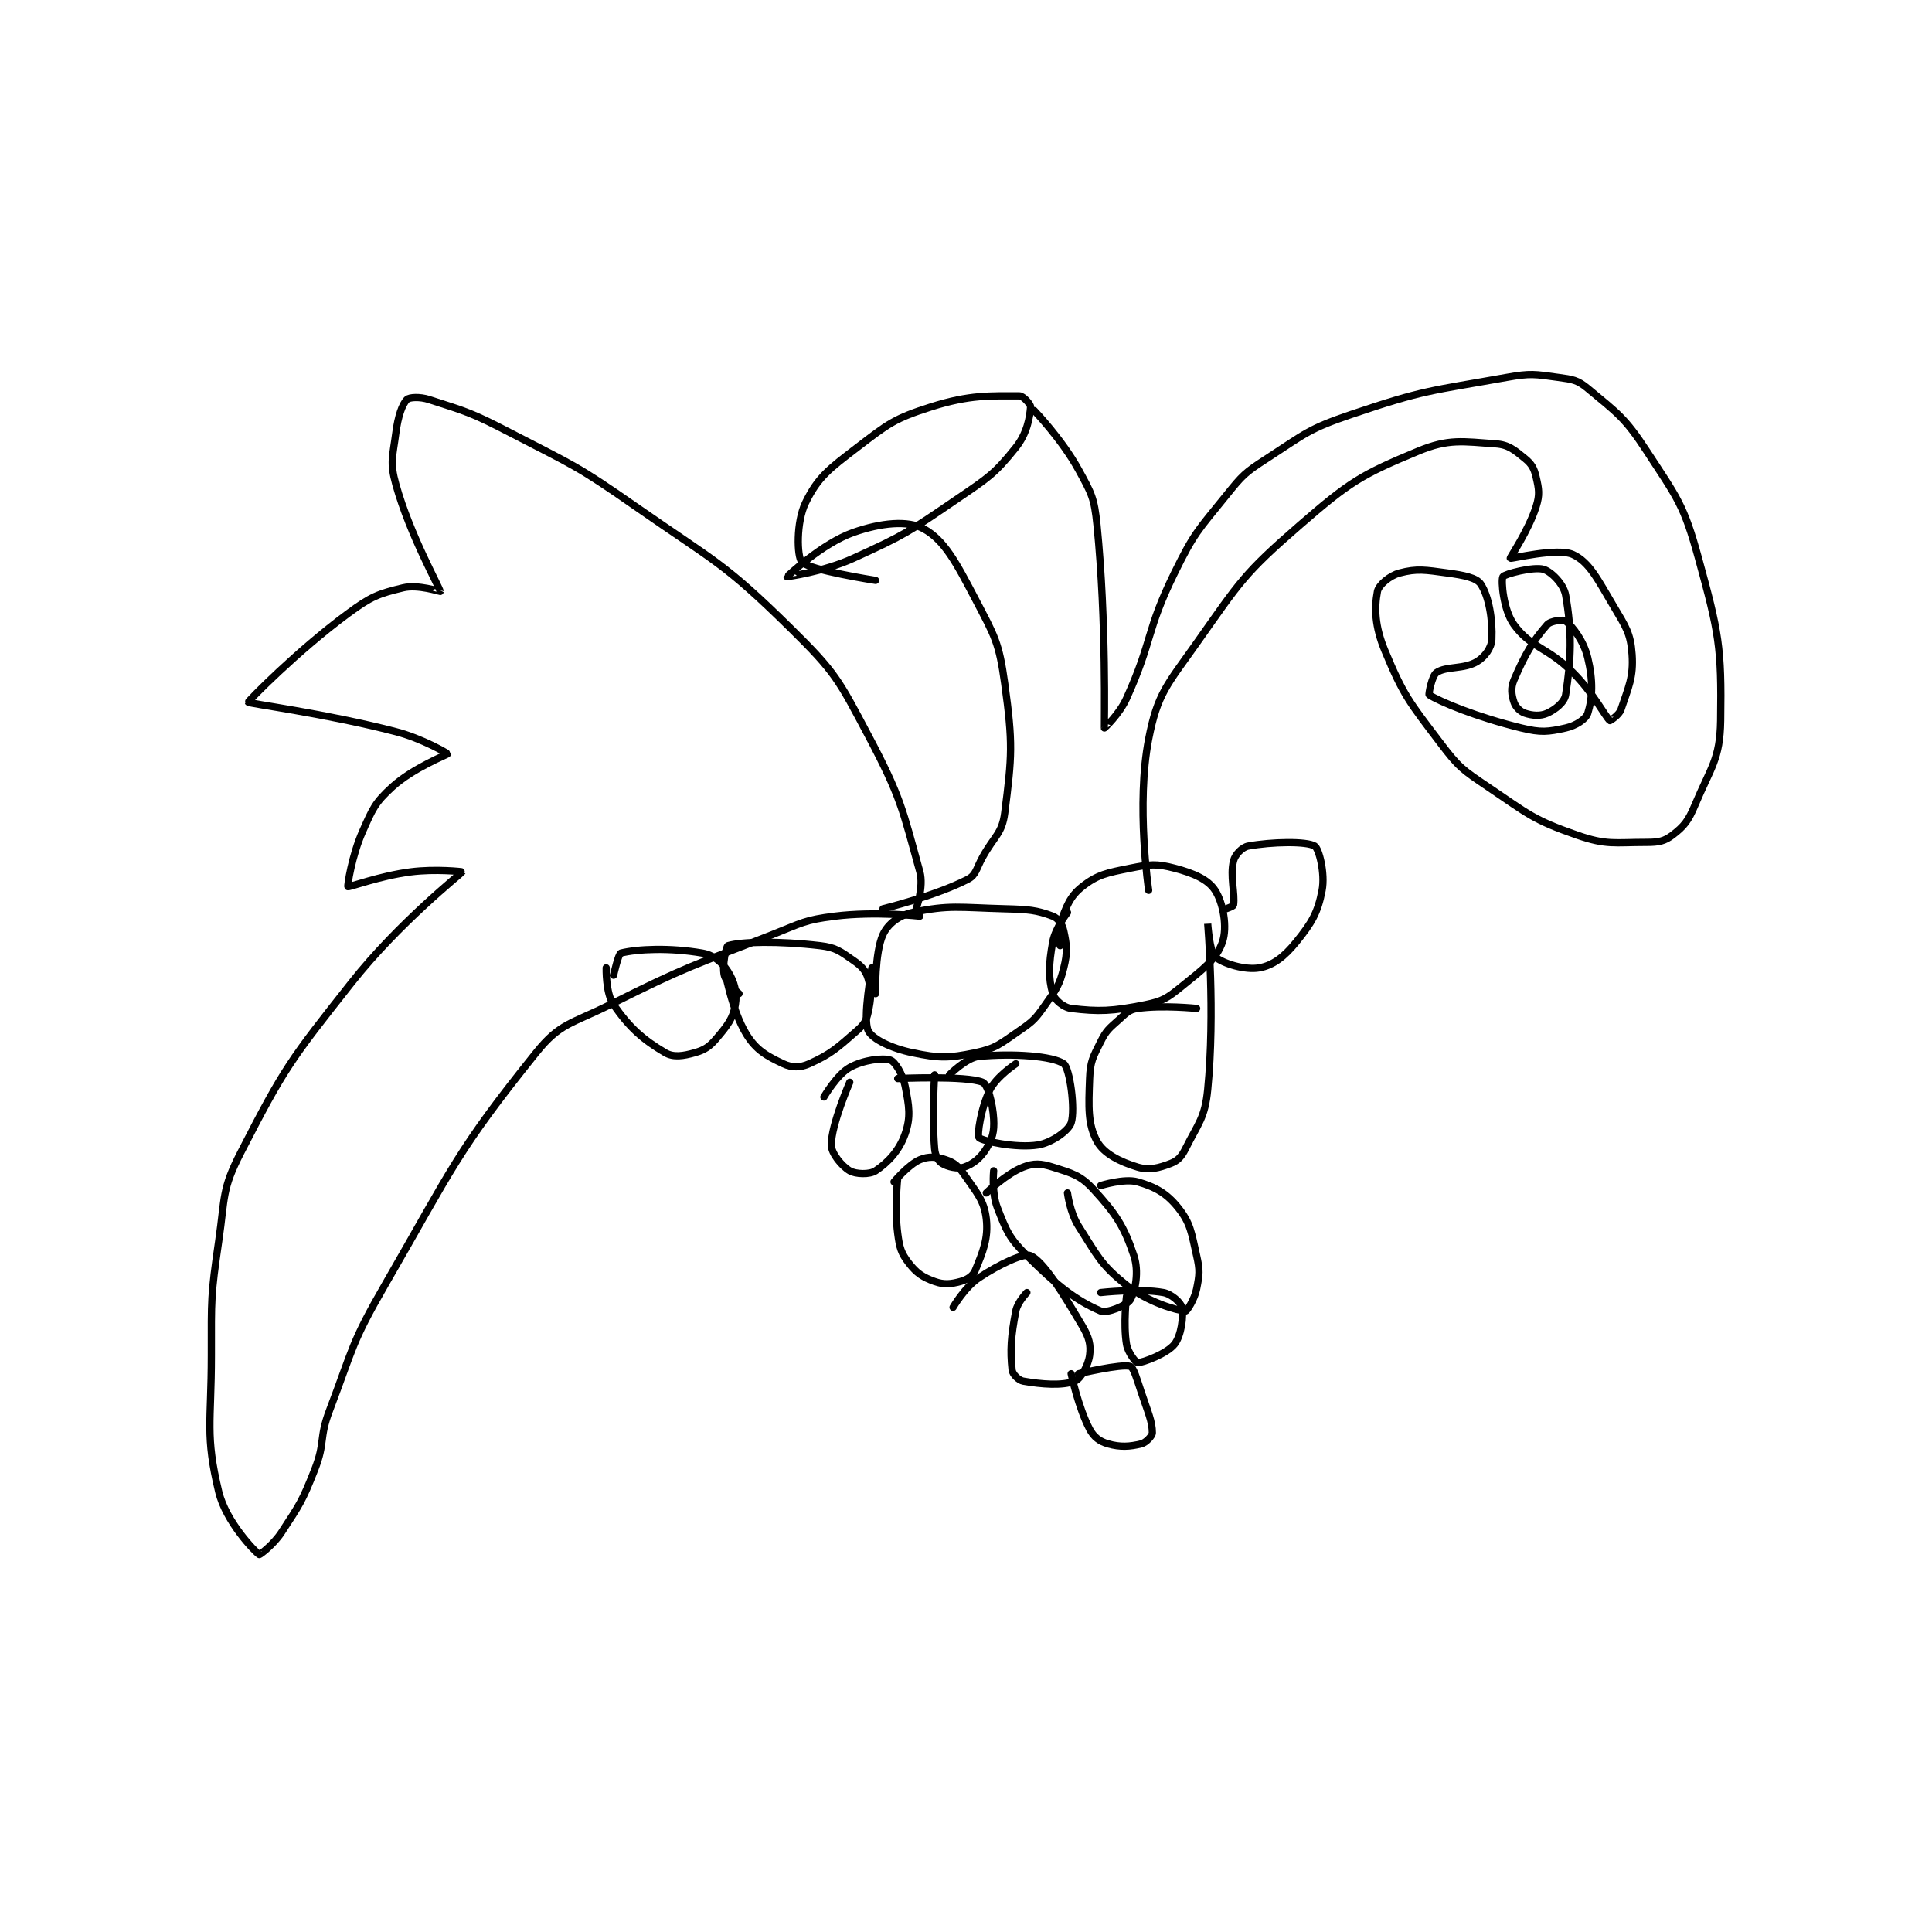 <?xml version="1.0" encoding="utf-8"?>
<!DOCTYPE svg PUBLIC "-//W3C//DTD SVG 1.1//EN" "http://www.w3.org/Graphics/SVG/1.1/DTD/svg11.dtd">
<svg viewBox="0 0 800 800" preserveAspectRatio="xMinYMin meet" xmlns="http://www.w3.org/2000/svg" version="1.1">
<g fill="none" stroke="black" stroke-linecap="round" stroke-linejoin="round" stroke-width="1.963">
<g transform="translate(87.52,156.281) scale(1.528) translate(-62,-46)">
<path id="0" d="M169 206 C169 206 168.811 212.853 171 216 C175.37 222.282 178.968 225.436 185 229 C187.226 230.315 189.897 229.887 193 229 C195.771 228.208 197.004 227.359 199 225 C201.91 221.561 203.391 219.654 204 216 C204.537 212.779 203.779 209.767 202 207 C200.357 204.445 198.14 202.541 195 202 C186.215 200.485 177.484 200.879 173 202 C172.287 202.178 171 208 171 208 "/>
<path id="1" d="M205 213 C205 213 201.467 210.025 201 208 C200.387 205.344 201.501 200.154 202 200 C205.607 198.89 215.71 198.672 227 200 C231.277 200.503 232.455 201.546 236 204 C238.247 205.556 239.357 206.749 240 209 C240.942 212.299 240.795 214.289 240 218 C239.501 220.327 238.907 221.331 237 223 C231.602 227.723 229.885 229.352 224 232 C221.584 233.087 219.272 233.069 217 232 C212.532 229.898 209.672 228.343 207 224 C202.904 217.345 201 206 201 206 "/>
<path id="2" d="M242 213 C242 213 241.714 202.03 244 197 C245.303 194.133 248.312 191.782 252 191 C262.026 188.873 264.752 189.678 277 190 C283.402 190.168 285.57 190.339 290 192 C291.45 192.544 292.615 194.202 293 196 C293.83 199.872 294.055 201.778 293 206 C291.812 210.75 291.026 211.714 288 216 C285.33 219.783 284.812 220.392 281 223 C275.793 226.563 274.696 227.821 269 229 C261.687 230.513 259.313 230.513 252 229 C246.304 227.821 241.11 225.32 240 223 C238.438 219.734 241 206 241 206 "/>
<path id="3" d="M292 200 C292 200 291.149 196.269 292 194 C293.737 189.368 294.579 186.701 298 184 C302.172 180.706 304.71 180.258 311 179 C316.391 177.922 318.047 177.708 323 179 C328.186 180.353 332.082 182.048 334 185 C336.232 188.434 337.373 195.033 336 199 C334.369 203.712 330.851 206.263 325 211 C321.032 214.212 319.852 215.03 315 216 C306.09 217.782 302.491 217.899 295 217 C292.935 216.752 290.459 214.651 290 213 C288.809 208.712 288.895 205.079 290 199 C290.689 195.21 294 191 294 191 "/>
<path id="4" d="M337 190 C337 190 338.949 189.334 339 189 C339.472 185.931 337.971 181.114 339 177 C339.429 175.286 341.333 173.303 343 173 C349.347 171.846 358.757 171.654 361 173 C362.147 173.688 363.881 180.419 363 185 C361.836 191.052 360.246 193.755 356 199 C352.741 203.026 349.739 205.32 346 206 C342.201 206.691 336.199 204.885 334 203 C332.534 201.743 332 193.999 332 194 C332 194.003 334.055 218.112 332 239 C331.243 246.701 329.467 248.066 326 255 C324.905 257.19 323.913 258.264 322 259 C318.759 260.247 316.158 260.947 313 260 C308.244 258.573 303.806 256.335 302 253 C299.479 248.347 299.712 243.77 300 236 C300.172 231.358 300.881 230.238 303 226 C304.566 222.867 305.285 222.443 308 220 C310.01 218.191 310.706 217.328 313 217 C319.762 216.034 329 217 329 217 "/>
<path id="5" d="M280 232 C280 232 274.793 235.414 273 239 C270.524 243.952 269.481 251.402 270 252 C270.791 252.913 280.102 254.944 286 254 C289.747 253.4 294.329 250.107 295 248 C296.162 244.347 294.628 233.172 293 232 C290.057 229.881 279.14 229.115 270 230 C266.6 230.329 262 235 262 235 "/>
<path id="6" d="M258 235 C258 235 257.257 246.09 258 255 C258.155 256.856 258.98 258.362 260 259 C261.502 259.939 264.259 260.58 266 260 C268.355 259.215 270.416 257.574 272 255 C273.682 252.266 274.189 250.399 274 247 C273.757 242.619 272.353 237.573 271 237 C266.616 235.145 248 236 248 236 "/>
<path id="7" d="M235 237 C235 237 230 248.446 230 254 C230 256.287 232.882 259.764 235 261 C236.632 261.952 240.401 262.066 242 261 C245.35 258.767 248.428 255.521 250 251 C251.599 246.403 251.091 243.454 250 238 C249.346 234.728 247.266 231.422 246 231 C243.935 230.312 238.676 230.958 235 233 C231.527 234.93 228 241 228 241 "/>
<path id="8" d="M248 263 C248 263 247.098 271.087 248 278 C248.504 281.867 248.915 283.289 251 286 C253.101 288.731 254.796 289.856 258 291 C260.553 291.912 262.361 291.72 265 291 C266.816 290.505 268.371 289.529 269 288 C271.063 282.989 272.616 279.342 272 274 C271.427 269.034 269.425 266.983 266 262 C264.42 259.702 263.26 258.753 261 258 C258.502 257.168 256.288 257.019 254 258 C250.872 259.341 247 264 247 264 "/>
<path id="9" d="M274 261 C274 261 273.409 266.935 275 271 C277.469 277.31 278.11 279.11 283 284 C291.151 292.151 296.395 296.169 303 299 C304.678 299.719 310.123 297.461 311 296 C312.416 293.639 313.429 288.286 312 284 C309.347 276.041 307.091 272.645 301 266 C297.512 262.195 295.169 261.632 290 260 C286.793 258.987 284.875 258.882 282 260 C277.428 261.778 272 267 272 267 "/>
<path id="10" d="M294 267 C294 267 294.678 272.372 297 276 C302.172 284.081 302.967 286.422 310 292 C315.9 296.679 323.745 298.881 326 299 C326.37 299.019 328.431 295.847 329 293 C329.776 289.118 329.909 287.998 329 284 C327.573 277.719 327.373 275.217 324 271 C320.865 267.081 317.793 265.369 313 264 C309.419 262.977 303 265 303 265 "/>
<path id="11" d="M310 295 C310 295 309.091 302.545 310 308 C310.385 310.308 312.565 313 313 313 C314.449 313 320.935 310.581 323 308 C324.842 305.697 325.522 300.436 325 298 C324.723 296.709 322.198 294.4 320 294 C313.476 292.814 303 294 303 294 "/>
<path id="12" d="M283 294 C283 294 280.456 296.605 280 299 C278.674 305.961 278.429 309.575 279 315 C279.119 316.132 280.753 317.78 282 318 C286.946 318.873 292.597 319.323 296 318 C297.634 317.365 299.634 313.743 300 311 C300.375 308.184 299.866 306.149 298 303 C292.455 293.643 287.54 285.643 284 284 C282.261 283.192 275.633 286.244 270 290 C266.14 292.573 263 298 263 298 "/>
<path id="13" d="M295 316 C295 316 296.926 325.16 300 331 C301.156 333.197 302.748 334.357 305 335 C308.299 335.942 310.914 335.771 314 335 C315.286 334.679 317 332.839 317 332 C317 328.922 315.783 326.348 314 321 C312.812 317.435 311.924 314.272 311 314 C308.55 313.279 297 316 297 316 "/>
<path id="14" d="M244 190 C244 190 258.361 186.479 267 182 C269.263 180.827 269.268 179.117 271 176 C274.23 170.187 276.281 169.635 277 164 C278.972 148.55 279.239 145.233 277 129 C275.458 117.821 274.341 116.196 269 106 C263.827 96.125 260.639 90.076 255 87 C250.728 84.67 243.449 85.383 236 88 C227.448 91.005 218 99.996 218 100 C218 100.002 227.863 98.715 236 95 C250.163 88.534 250.982 87.876 264 79 C272.547 73.173 274.248 72.189 280 65 C283.047 61.191 283.797 56.842 284 54 C284.05 53.299 281.977 51 281 51 C273.186 51 267.543 50.646 257 54 C247.072 57.159 245.523 58.483 237 65 C229.359 70.843 226.351 73.073 223 80 C220.463 85.244 220.69 94.552 222 96 C224.005 98.216 242 101 242 101 "/>
<path id="15" d="M285 55 C285 55 292.481 62.76 297 71 C300.55 77.475 301.263 78.634 302 86 C304.623 112.233 303.943 140.668 304 141 C304.007 141.042 308.065 137.278 310 133 C317.203 117.078 315.209 114.87 323 99 C328.377 88.046 329.344 87.493 337 78 C341.474 72.452 342.043 71.854 348 68 C358.49 61.213 359.226 59.985 371 56 C390.746 49.317 392.357 49.686 413 46 C419.601 44.821 420.558 45.122 427 46 C430.869 46.528 432.211 46.676 435 49 C443.012 55.677 445.01 56.816 451 66 C459.325 78.764 461.018 80.467 465 95 C470.535 115.202 471.298 119.011 471 139 C470.843 149.518 468.352 151.623 464 162 C462.236 166.208 461.081 167.63 458 170 C455.835 171.665 454.251 172 451 172 C442.176 172 440.128 172.835 432 170 C420.225 165.892 418.91 164.371 408 157 C400.976 152.254 400.044 151.666 395 145 C386.603 133.904 385.062 132.208 380 120 C377.271 113.419 377.149 108.468 378 104 C378.335 102.243 381.326 99.704 384 99 C388.752 97.75 390.942 98.174 397 99 C401.385 99.598 404.838 100.257 406 102 C408.195 105.293 409.257 111.6 409 117 C408.893 119.25 407.149 121.71 405 123 C401.38 125.172 396.671 124.151 394 126 C392.743 126.87 391.824 131.885 392 132 C394.838 133.851 404.912 138.06 417 141 C422.335 142.298 424.202 142.066 429 141 C431.754 140.388 434.489 138.619 435 137 C436.301 132.879 436.468 128.117 435 122 C433.88 117.335 430.896 113.552 429 112 C428.441 111.543 424.932 111.935 424 113 C420.035 117.531 417.945 121.129 415 128 C414.063 130.186 414.344 132.033 415 134 C415.437 135.311 416.689 136.563 418 137 C419.967 137.656 422.189 137.823 424 137 C426.196 136.002 428.679 134.056 429 132 C430.5 122.399 430.788 115.13 429 105 C428.466 101.976 425.099 98.617 423 98 C420.289 97.203 412.371 99.305 412 100 C411.462 101.008 412.105 109.038 415 113 C419.706 119.439 423.944 118.944 431 126 C436.596 131.596 439.809 138.084 441 139 C441.041 139.032 443.497 137.51 444 136 C446.014 129.958 447.447 127.258 447 121 C446.596 115.347 445.347 113.648 442 108 C437.698 100.74 435.439 96.061 431 94 C426.805 92.053 414.183 95.238 414 95 C413.869 94.83 418.897 87.61 421 81 C422.037 77.741 421.756 76.276 421 73 C420.462 70.669 419.805 69.477 418 68 C415.131 65.653 413.516 64.243 410 64 C401.136 63.389 397.354 62.532 389 66 C373.578 72.402 370.491 74.308 357 86 C341.759 99.209 340.815 101.287 329 118 C320.973 129.355 318.393 131.669 316 144 C312.561 161.726 316 185 316 185 "/>
<path id="16" d="M253 190 C253 190 255.122 184.056 254 180 C249.284 162.949 248.875 159.737 240 143 C231.981 127.879 231.104 125.912 219 114 C200.803 96.092 198.674 96.115 177 81 C161.015 69.853 160.31 69.964 143 61 C132.596 55.612 131.457 55.361 121 52 C118.48 51.19 115.65 51.35 115 52 C113.701 53.299 112.572 56.617 112 61 C111.148 67.534 110.323 68.99 112 75 C115.876 88.887 123.926 102.966 124 104 C124.004 104.059 117.989 102.043 114 103 C107.183 104.636 105.258 105.381 99 110 C85.125 120.241 71.91 133.779 72 134 C72.167 134.411 92.709 136.999 112 142 C119.132 143.849 126.007 147.892 126 148 C125.986 148.214 116.736 151.763 111 157 C106.317 161.276 105.735 162.846 103 169 C100.05 175.638 98.824 183.851 99 184 C99.276 184.234 107.613 181.082 116 180 C122.704 179.135 130.033 179.938 130 180 C129.795 180.384 112.776 193.817 100 210 C83.416 231.006 81.815 233.026 70 256 C64.79 266.13 65.743 268.019 64 280 C61.807 295.073 62 295.608 62 311 C62 329.371 60.281 332.553 64 348 C65.95 356.098 73.789 364.216 75 365 C75.117 365.075 78.831 362.325 81 359 C86.003 351.328 86.598 350.636 90 342 C92.91 334.613 91.133 333.544 94 326 C100.496 308.905 99.884 307.791 109 292 C127.521 259.919 128.559 255.714 150 229 C156.495 220.908 159.55 221.225 170 216 C191.097 205.451 191.877 205.704 214 197 C222.152 193.793 222.672 193.041 231 192 C241.868 190.642 254 192 254 192 "/>
</g>
</g>
</svg>
